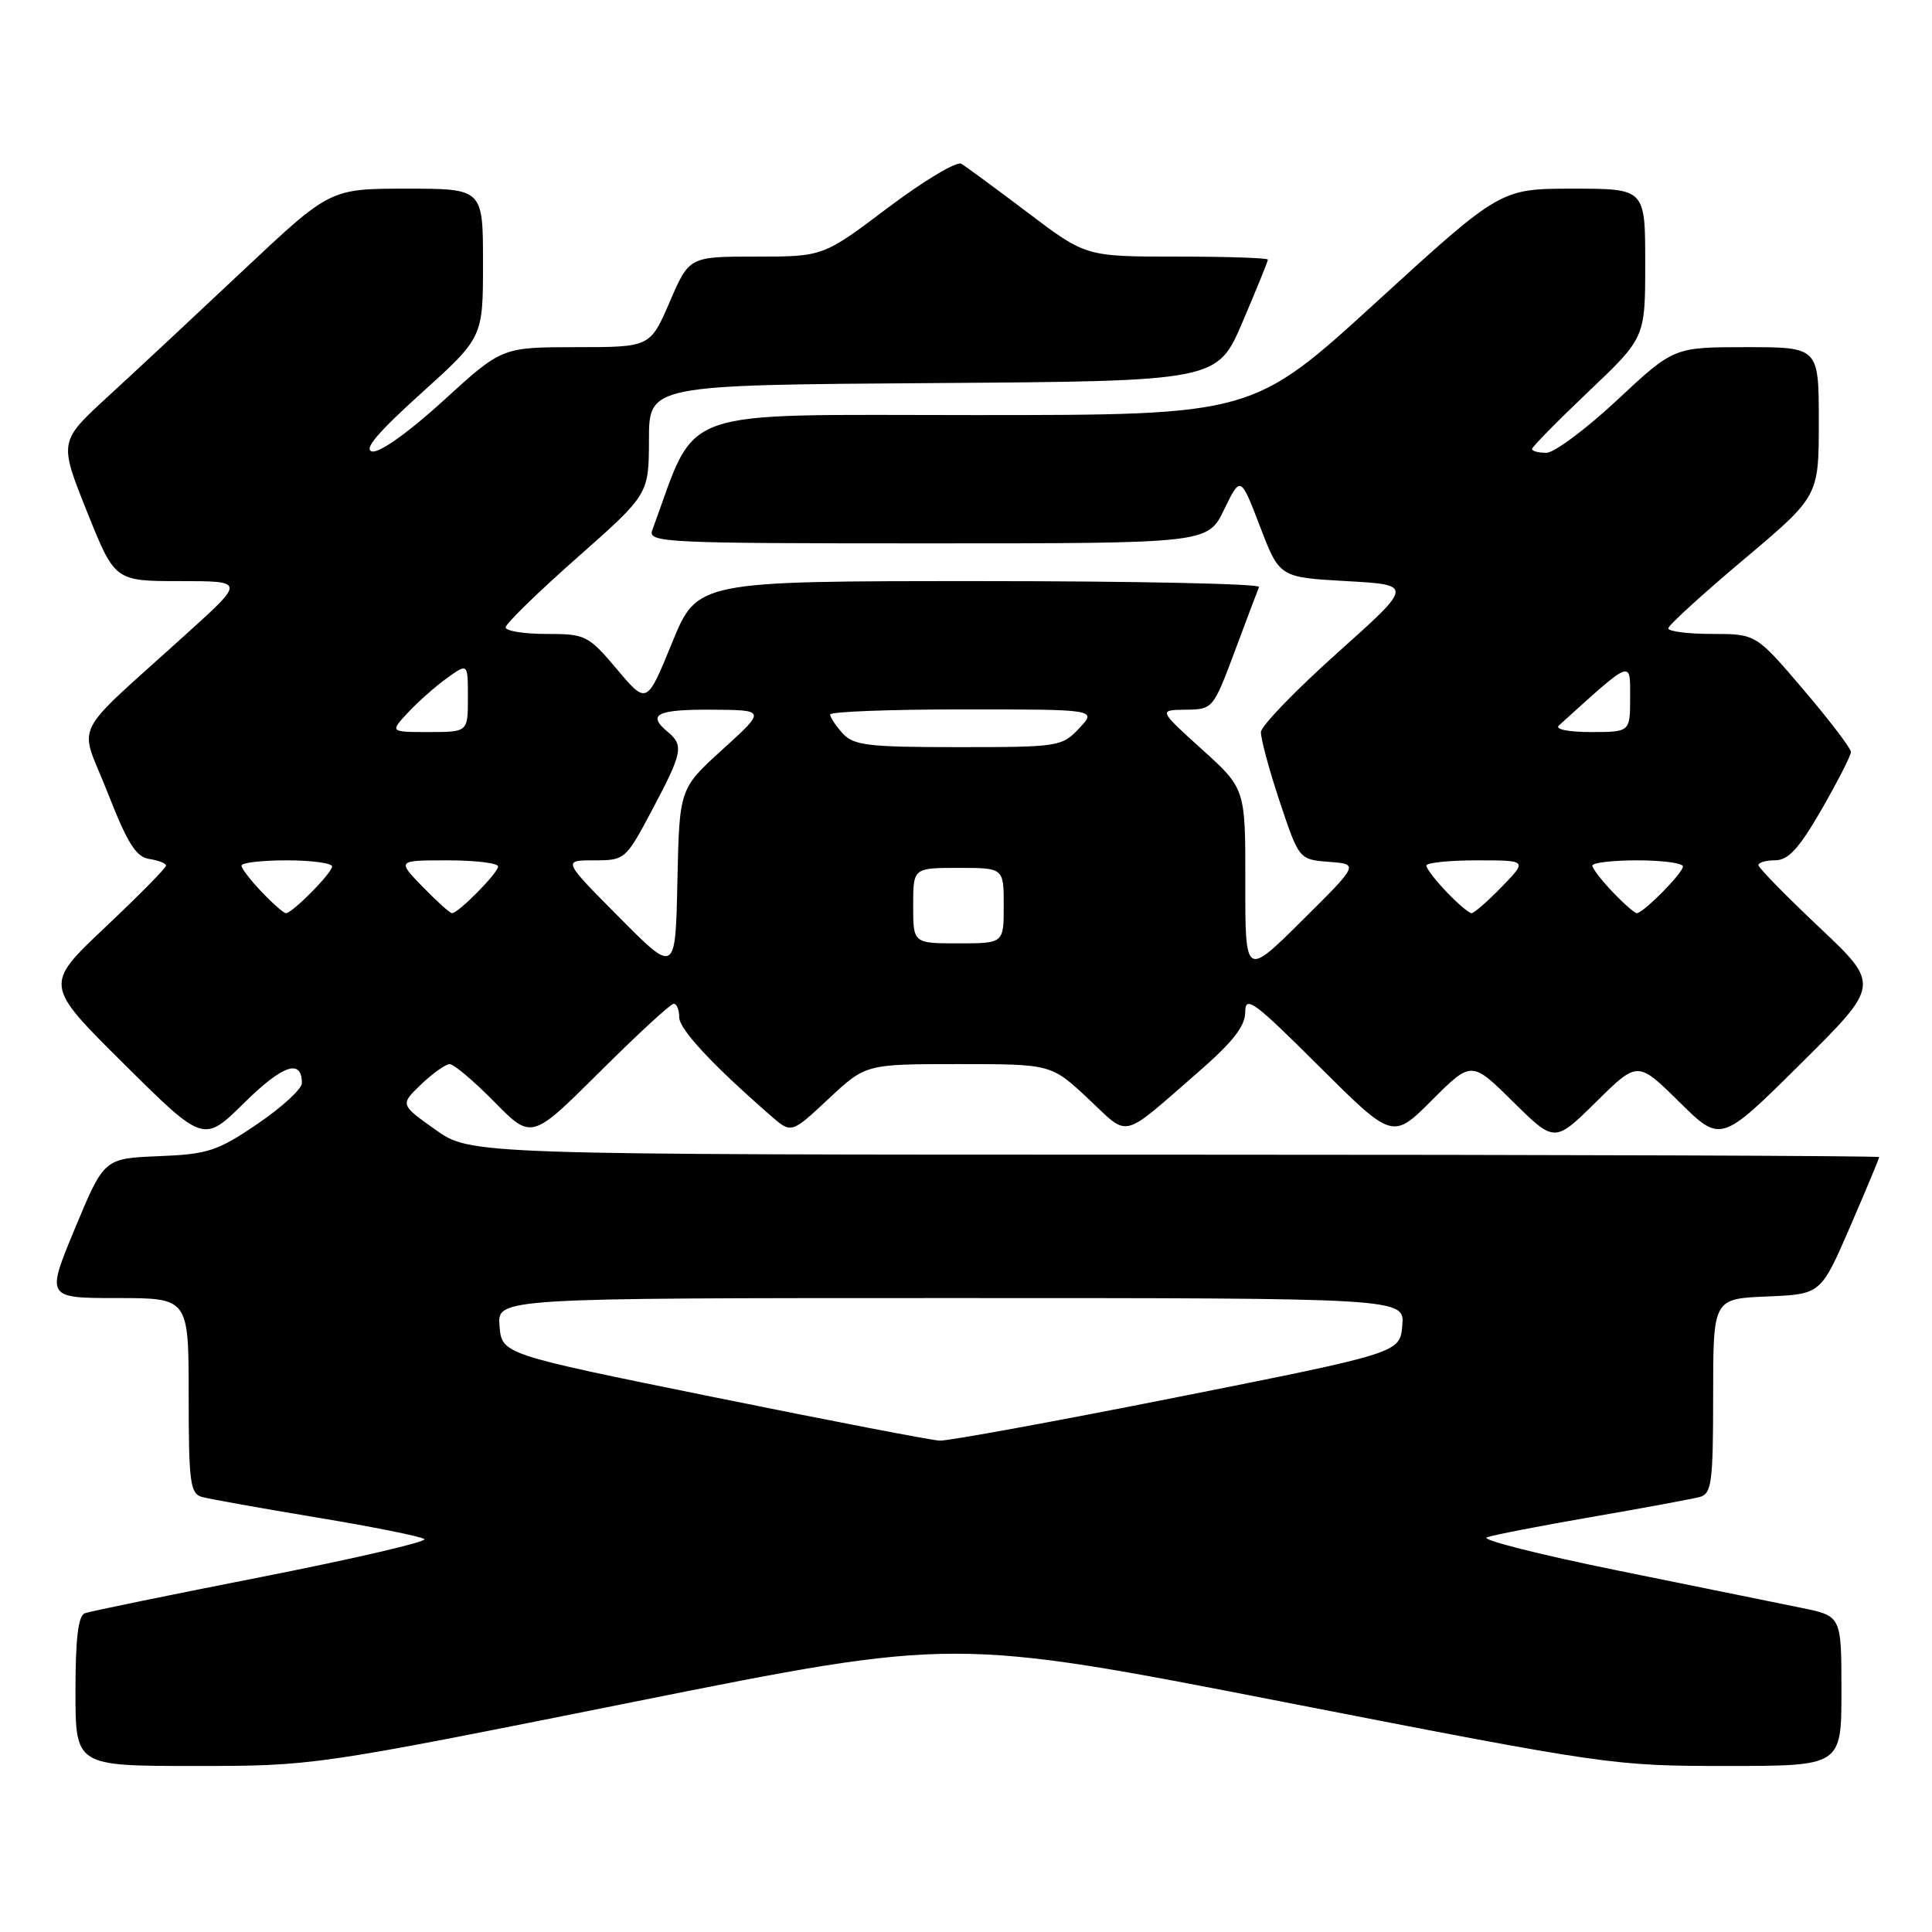 <?xml version="1.0" encoding="UTF-8" standalone="no"?>
<!DOCTYPE svg PUBLIC "-//W3C//DTD SVG 1.1//EN" "http://www.w3.org/Graphics/SVG/1.1/DTD/svg11.dtd" >
<svg xmlns="http://www.w3.org/2000/svg" xmlns:xlink="http://www.w3.org/1999/xlink" version="1.1" viewBox="0 0 256 256">
 <g >
 <path fill="currentColor"
d=" M 84.01 225.50 C 126.44 217.00 126.44 217.00 169.99 225.50 C 212.97 233.89 213.74 234.00 228.77 234.00 C 244.00 234.00 244.00 234.00 244.00 224.07 C 244.00 214.14 244.00 214.14 238.75 213.06 C 235.86 212.47 224.95 210.25 214.50 208.13 C 204.05 206.01 196.18 204.02 197.00 203.71 C 197.82 203.40 204.12 202.18 211.00 200.99 C 217.88 199.80 224.29 198.61 225.25 198.35 C 226.80 197.92 227.00 196.40 227.00 184.98 C 227.00 172.09 227.00 172.09 234.14 171.79 C 241.27 171.50 241.27 171.50 245.14 162.57 C 247.26 157.66 249.00 153.50 249.00 153.32 C 249.00 153.15 207.00 153.00 155.68 153.00 C 62.35 153.00 62.35 153.00 57.68 149.68 C 53.01 146.36 53.01 146.36 55.81 143.68 C 57.35 142.21 59.05 141.00 59.59 141.00 C 60.13 141.00 62.80 143.25 65.51 146.01 C 70.44 151.02 70.44 151.02 79.49 142.01 C 84.47 137.05 88.87 133.00 89.27 133.00 C 89.67 133.00 90.00 133.80 90.00 134.79 C 90.00 136.38 94.36 141.07 102.18 147.88 C 104.86 150.21 104.86 150.21 109.78 145.61 C 114.71 141.00 114.71 141.00 127.00 141.00 C 139.29 141.00 139.29 141.00 144.19 145.58 C 149.74 150.77 148.36 151.11 158.75 142.08 C 163.37 138.06 165.00 135.98 165.00 134.09 C 165.00 131.84 166.17 132.70 174.76 141.27 C 184.53 150.99 184.53 150.99 189.75 145.77 C 194.98 140.55 194.98 140.55 200.49 145.99 C 206.00 151.43 206.00 151.43 211.50 146.00 C 217.00 140.57 217.00 140.57 222.51 146.01 C 228.02 151.45 228.02 151.45 238.58 140.97 C 249.14 130.50 249.14 130.50 241.07 122.88 C 236.63 118.69 233.00 114.98 233.00 114.63 C 233.00 114.28 234.01 114.00 235.25 113.99 C 236.97 113.98 238.41 112.40 241.38 107.24 C 243.51 103.53 245.26 100.11 245.26 99.64 C 245.26 99.16 242.43 95.45 238.97 91.39 C 232.68 84.00 232.68 84.00 226.84 84.00 C 223.63 84.00 221.03 83.66 221.06 83.25 C 221.09 82.84 225.59 78.73 231.06 74.13 C 241.00 65.76 241.00 65.76 241.00 55.88 C 241.00 46.00 241.00 46.00 231.39 46.00 C 221.79 46.00 221.79 46.00 214.29 53.00 C 210.17 56.85 205.94 60.00 204.90 60.00 C 203.85 60.00 203.00 59.77 203.00 59.50 C 203.00 59.22 206.38 55.79 210.50 51.87 C 218.00 44.75 218.00 44.75 218.00 34.87 C 218.00 25.00 218.00 25.00 208.41 25.00 C 198.82 25.00 198.82 25.00 182.40 40.00 C 165.98 55.00 165.98 55.00 129.15 55.00 C 88.85 55.00 92.53 53.69 86.43 70.25 C 85.82 71.90 87.97 72.00 122.91 72.00 C 160.03 72.00 160.03 72.00 162.20 67.52 C 164.38 63.04 164.38 63.04 166.96 69.77 C 169.54 76.50 169.54 76.50 178.41 77.00 C 187.28 77.50 187.28 77.50 177.22 86.50 C 171.69 91.45 167.12 96.17 167.08 97.00 C 167.04 97.82 168.15 101.96 169.56 106.19 C 172.13 113.89 172.13 113.89 176.10 114.20 C 180.07 114.50 180.07 114.50 172.54 121.97 C 165.00 129.45 165.00 129.45 165.01 116.97 C 165.03 104.50 165.03 104.50 159.26 99.29 C 153.50 94.08 153.50 94.08 157.12 94.04 C 160.70 94.00 160.76 93.93 163.62 86.28 C 165.20 82.03 166.65 78.21 166.83 77.78 C 167.02 77.35 150.34 77.00 129.78 77.00 C 92.39 77.00 92.39 77.00 89.05 85.18 C 85.70 93.37 85.70 93.37 81.75 88.68 C 77.94 84.17 77.59 84.00 72.40 84.00 C 69.43 84.00 67.00 83.61 67.00 83.13 C 67.00 82.65 71.27 78.49 76.49 73.88 C 85.97 65.50 85.97 65.50 85.99 58.26 C 86.00 51.02 86.00 51.02 123.65 50.76 C 161.30 50.50 161.30 50.50 164.65 42.65 C 166.49 38.34 168.00 34.63 168.00 34.40 C 168.00 34.18 162.57 34.00 155.94 34.00 C 143.88 34.00 143.88 34.00 136.19 28.18 C 131.96 24.98 127.99 22.07 127.38 21.70 C 126.76 21.34 122.39 23.96 117.66 27.52 C 109.07 34.00 109.07 34.00 100.20 34.00 C 91.33 34.00 91.33 34.00 88.74 40.00 C 86.15 46.00 86.15 46.00 76.32 46.00 C 66.50 46.01 66.50 46.01 58.76 53.08 C 54.20 57.24 50.32 60.02 49.32 59.82 C 48.12 59.59 50.01 57.35 55.81 52.11 C 64.00 44.72 64.00 44.72 64.00 34.86 C 64.00 25.00 64.00 25.00 53.87 25.00 C 43.74 25.00 43.74 25.00 32.31 35.75 C 26.03 41.66 17.95 49.20 14.35 52.50 C 7.81 58.50 7.81 58.50 11.51 67.75 C 15.21 77.00 15.21 77.00 23.82 77.00 C 32.42 77.00 32.42 77.00 24.97 83.75 C 9.03 98.21 10.47 95.34 14.25 105.00 C 16.89 111.75 18.03 113.57 19.79 113.82 C 21.00 114.00 22.00 114.39 22.00 114.70 C 22.00 115.01 18.37 118.69 13.93 122.88 C 5.86 130.50 5.86 130.50 16.42 140.97 C 26.98 151.45 26.98 151.45 32.39 146.10 C 37.47 141.10 40.00 140.24 40.00 143.52 C 40.00 144.29 37.36 146.72 34.12 148.92 C 28.80 152.53 27.56 152.94 21.02 153.20 C 13.79 153.50 13.79 153.50 9.94 162.75 C 6.10 172.00 6.10 172.00 15.55 172.00 C 25.00 172.00 25.00 172.00 25.00 184.93 C 25.00 196.40 25.20 197.92 26.75 198.35 C 27.71 198.62 34.58 199.85 42.00 201.08 C 49.42 202.31 55.83 203.60 56.23 203.94 C 56.64 204.28 46.96 206.53 34.73 208.94 C 22.50 211.34 11.94 213.51 11.25 213.76 C 10.36 214.08 10.00 217.10 10.00 224.11 C 10.00 234.00 10.00 234.00 25.78 234.00 C 41.57 234.00 41.57 234.00 84.01 225.50 Z  M 94.50 185.11 C 66.50 179.43 66.50 179.43 66.19 175.71 C 65.88 172.00 65.88 172.00 126.00 172.00 C 186.12 172.00 186.12 172.00 185.81 175.63 C 185.50 179.26 185.50 179.26 156.00 185.13 C 139.78 188.35 125.60 190.95 124.50 190.89 C 123.40 190.84 109.90 188.24 94.50 185.11 Z  M 82.03 121.53 C 74.55 114.00 74.55 114.00 78.71 114.00 C 82.82 114.00 82.91 113.92 86.43 107.28 C 90.43 99.75 90.63 98.77 88.50 97.00 C 85.69 94.67 86.99 94.00 94.25 94.04 C 101.50 94.08 101.50 94.08 95.76 99.29 C 90.02 104.50 90.02 104.50 89.76 116.78 C 89.50 129.06 89.50 129.06 82.03 121.53 Z  M 121.00 120.00 C 121.00 115.00 121.00 115.00 127.00 115.00 C 133.00 115.00 133.00 115.00 133.00 120.00 C 133.00 125.00 133.00 125.00 127.00 125.00 C 121.00 125.00 121.00 125.00 121.00 120.00 Z  M 34.69 118.20 C 33.21 116.65 32.00 115.08 32.00 114.70 C 32.00 114.31 34.70 114.00 38.00 114.00 C 41.30 114.00 44.00 114.37 44.00 114.81 C 44.00 115.68 38.74 121.00 37.88 121.00 C 37.60 121.00 36.16 119.74 34.69 118.20 Z  M 56.00 117.50 C 52.61 114.00 52.61 114.00 59.30 114.00 C 62.99 114.00 66.00 114.37 66.00 114.81 C 66.00 115.67 60.74 121.00 59.89 121.00 C 59.62 121.00 57.87 119.42 56.00 117.50 Z  M 191.69 118.20 C 190.21 116.65 189.00 115.08 189.00 114.70 C 189.00 114.31 192.01 114.00 195.70 114.00 C 202.39 114.00 202.39 114.00 199.00 117.50 C 197.13 119.42 195.33 121.00 194.99 121.00 C 194.65 121.00 193.16 119.74 191.69 118.20 Z  M 213.69 118.20 C 212.21 116.65 211.00 115.08 211.00 114.70 C 211.00 114.31 213.70 114.00 217.00 114.00 C 220.30 114.00 223.00 114.37 223.00 114.81 C 223.00 115.68 217.74 121.00 216.88 121.00 C 216.60 121.00 215.16 119.74 213.69 118.20 Z  M 111.65 97.17 C 110.74 96.17 110.00 95.04 110.00 94.67 C 110.00 94.30 117.95 94.00 127.67 94.00 C 145.35 94.00 145.35 94.00 143.00 96.50 C 140.72 98.93 140.27 99.00 126.98 99.00 C 115.01 99.00 113.10 98.77 111.65 97.17 Z  M 54.08 94.40 C 55.41 92.97 57.74 90.92 59.25 89.83 C 62.00 87.86 62.00 87.86 62.00 92.43 C 62.00 97.00 62.00 97.00 56.83 97.00 C 51.65 97.00 51.65 97.00 54.08 94.40 Z  M 206.55 96.14 C 216.37 87.25 216.00 87.40 216.00 92.38 C 216.00 97.00 216.00 97.00 210.80 97.00 C 207.83 97.00 206.01 96.63 206.55 96.14 Z "/>
</g>
</svg>